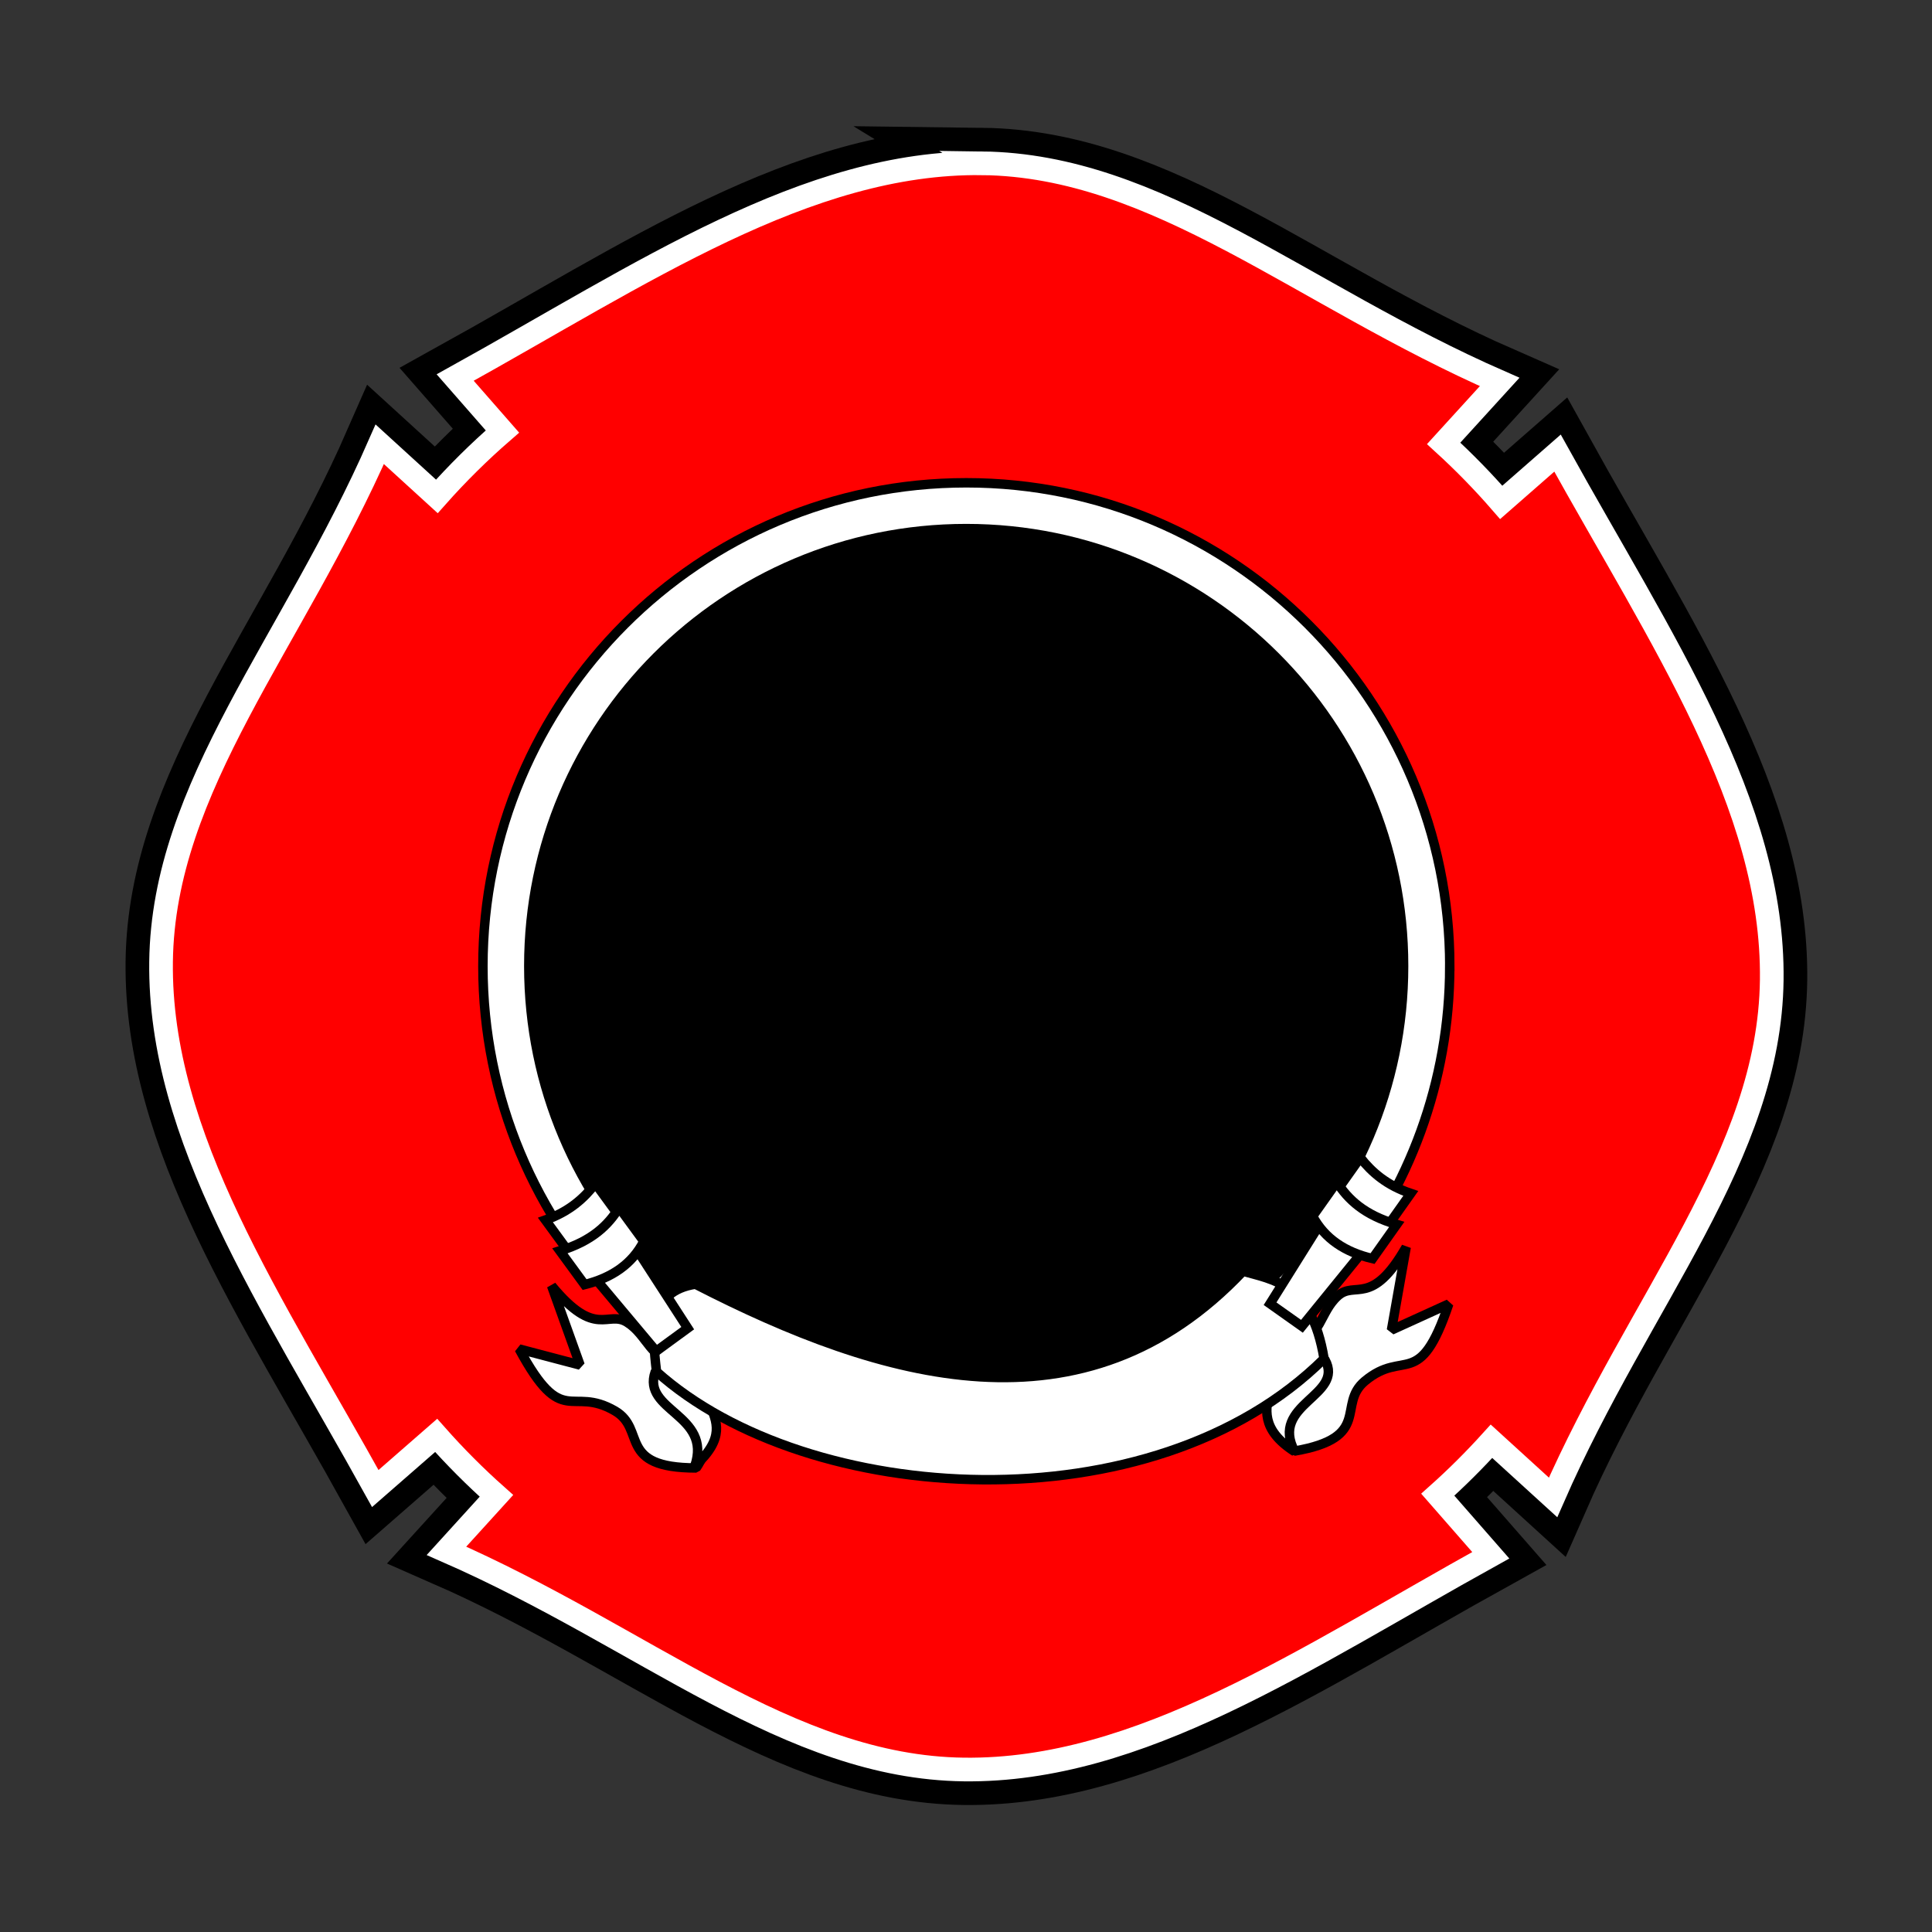 <svg:svg xmlns:dc="http://purl.org/dc/elements/1.1/" xmlns:ns1="http://sodipodi.sourceforge.net/DTD/sodipodi-0.dtd" xmlns:ns2="http://www.inkscape.org/namespaces/inkscape" xmlns:ns4="http://creativecommons.org/ns#" xmlns:rdf="http://www.w3.org/1999/02/22-rdf-syntax-ns#" xmlns:svg="http://www.w3.org/2000/svg" height="408.521" id="svg2" version="1.1" viewBox="-8.544 -19.508 408.521 408.521" width="408.521" ns1:docname="emblem.svg" ns2:export-filename="emblem.png" ns2:export-xdpi="30.32" ns2:export-ydpi="30.32" ns2:version="0.48.0 r9654">
  <svg:rect x="-8.544" y="-19.508" width="408.521" height="408.521" fill="#333333" stroke="none"/>
  <ns1:namedview bordercolor="#666666" borderopacity="1.0" id="base" pagecolor="#ffffff" showgrid="false" ns2:current-layer="g2891" ns2:cx="178.51178" ns2:cy="154.49055" ns2:document-units="px" ns2:pageopacity="0.0" ns2:pageshadow="2" ns2:window-height="974" ns2:window-maximized="0" ns2:window-width="1488" ns2:window-x="184" ns2:window-y="24" ns2:zoom="1" />
  <svg:g id="layer1" transform="translate(-8.454 6.35)" ns2:groupmode="layer" ns2:label="Layer 1">
    <svg:g id="g2891" transform="matrix(.969 0 0 .969 22.147 -7.221)">
      <svg:path d="m191.38 16.403c-38.335-0.472-74.138 24.111-115 46.75l10.312 11.781c-5.073 4.405-9.852 9.134-14.312 14.156l-12.464-11.375c-19.029 43.445-47.247 74.575-47.719 112.9-0.472 38.335 24.111 74.107 46.75 114.97l13.281-11.594c4.121 4.655 8.508 9.059 13.156 13.188l-10.906 12c43.444 19.029 74.571 47.247 112.91 47.719 38.335 0.472 74.107-24.111 114.97-46.75l-11.562-13.219c4.116-3.674 8.017-7.566 11.719-11.656l13.438 12.25c19.029-43.444 47.247-74.571 47.719-112.91 0.472-38.335-24.111-74.107-46.75-114.97l-12.281 10.75c-3.937-4.534-8.129-8.827-12.562-12.875l12.219-13.406c-43.46-19.027-74.59-47.244-112.93-47.716z" id="path3680" style="color:#000000;stroke:#000000;stroke-width:15.487;fill:#000000" />
      <svg:path d="m191.38 16.403c-38.335-0.472-74.138 24.111-115 46.75l10.312 11.781c-5.073 4.405-9.852 9.134-14.312 14.156l-12.464-11.375c-19.029 43.445-47.247 74.575-47.719 112.9-0.472 38.335 24.111 74.107 46.75 114.97l13.281-11.594c4.121 4.655 8.508 9.059 13.156 13.188l-10.906 12c43.444 19.029 74.571 47.247 112.91 47.719 38.335 0.472 74.107-24.111 114.97-46.75l-11.562-13.219c4.116-3.674 8.017-7.566 11.719-11.656l13.438 12.25c19.029-43.444 47.247-74.571 47.719-112.91 0.472-38.335-24.111-74.107-46.75-114.97l-12.281 10.75c-3.937-4.534-8.129-8.827-12.562-12.875l12.219-13.406c-43.46-19.027-74.59-47.244-112.93-47.716z" id="path2844" style="color:#000000;stroke:#ffffff;stroke-width:5.162;fill:#ff0000" />
      <svg:path d="m209 242.86c0 17.889-6.305 34.305-16.814 47.147-15.303 11.775-33.518 19.515-56.775 19.515-20.785 0-33.02-8.329-54.006-14.402-13.232-13.44-21.4-31.9-21.4-52.26 0-41.145 33.355-74.5 74.5-74.5s74.5 33.355 74.5 74.5z" id="path3644" style="fill-rule:evenodd;stroke:#000000;stroke-width:1.458;fill:#ffffff" transform="matrix(1.416 0 0 1.416 -2.537 -152.28)" ns1:nodetypes="ccscssc" />
      <svg:path d="m209 242.86c0 41.145-33.355 74.5-74.5 74.5s-74.5-33.355-74.5-74.5 33.355-74.5 74.5-74.5 74.5 33.355 74.5 74.5z" id="path3642" style="fill-rule:evenodd;fill:#000000" transform="matrix(1.295 0 0 1.295 13.712 -122.94)" ns1:cx="134.5" ns1:cy="242.86218" ns1:rx="74.5" ns1:ry="74.5" ns1:type="arc" />
      <svg:path d="m125.08 277.7c-6.153 0.085-6.568-5.487-11.167-8.386-4.305-2.714-6.84 3.758-16.496-7.978l6.212 17.303-13.277-3.498c9.564 17.725 11.177 7.885 20.868 13.489 6.978 4.035 0.358 12.456 17.75 12.465 5.235-7.731 1.65-15.553-3.892-23.396z" id="path2903" style="stroke-linejoin:bevel;color:#000000;stroke:#000000;stroke-width:2.065;fill:#ffffff" ns1:nodetypes="cscccscc" />
      <svg:path d="m259.39 273.7c6.08-0.954 5.548-6.516 9.592-10.15 3.785-3.401 7.375 2.55 14.913-10.647l-3.204 18.103 12.496-5.688c-6.436 19.084-9.686 9.658-18.293 16.816-6.197 5.154 1.749 12.338-15.393 15.281-6.465-6.737-4.251-15.052-0.111-23.717z" id="path3733" style="stroke-linejoin:bevel;color:#000000;stroke:#000000;stroke-width:2.065;fill:#ffffff" ns1:nodetypes="cscccscc" />
      <svg:path d="m251.02 290.21c-5.501-10.135 10.602-11.785 6.364-19.445l-16.263-16.263 4.596 22.627c-0.809 3.838-2.118 8.329 5.303 13.081z" id="path2901" style="stroke-linejoin:bevel;color:#000000;stroke:#000000;stroke-width:2;fill:#ffffff" transform="matrix(1.032 0 0 1.032 .562 -1.944)" ns1:nodetypes="ccccc" />
      <svg:path d="m128.67 300.67c3.833-11.272-11.624-11.982-8.645-20.516l10.433-14.273 1.454 21.273c1.492 3.765 3.483 7.387-3.241 13.517z" id="path2905" style="stroke-linejoin:bevel;color:#000000;stroke:#000000;stroke-width:2.065;fill:#ffffff" ns1:nodetypes="ccccc" />
      <svg:path d="m128.8 260.99c40.904 21.021 84.868 33.829 119.5-2.828 6.369 1.864 14.977 2.551 17.678 19.092-37.42 37.085-112.74 32.386-145.66 2.828-1.076-8.967-1.538-17.525 8.485-19.092z" id="path3731" style="stroke-linejoin:bevel;color:#000000;stroke:#000000;stroke-width:2.065;fill:#ffffff" ns1:nodetypes="ccccc" />
      <svg:g id="g3688" transform="matrix(.807 -.59 .59 .807 -56.883 138.9)">
        <svg:path d="m59.697 177.59c5.293 1.582 9.582 1.157 13.506 0v13.967h-13.506v-13.967z" id="rect3679" style="stroke:#000000;stroke-width:2.065;fill:#ffffff" ns1:nodetypes="ccccc" />
        <svg:path d="m60.511 187.84h11.878l-1.549 27.138h-8.523l-1.807-27.138z" id="rect3683" style="stroke:#000000;stroke-width:2.065;fill:#ffffff" ns1:nodetypes="ccccc" />
        <svg:path d="m58.281 184.89c6.939 2.399 11.815 1.706 16.017 0v9.126c-4.981 2.503-10.348 2.314-16.017 0v-9.126z" id="rect3681" style="stroke:#000000;stroke-width:2.065;fill:#ffffff" ns1:nodetypes="ccccc" />
      </svg:g>
      <svg:g id="g3693" transform="matrix(-.816 -.578 -.578 .816 436.26 130.78)">
        <svg:path d="m59.697 177.59c5.293 1.582 9.582 1.157 13.506 0v13.967h-13.506v-13.967z" id="path3695" style="stroke:#000000;stroke-width:2.065;fill:#ffffff" ns1:nodetypes="ccccc" />
        <svg:path d="m60.511 187.84h11.878l-1.549 27.138h-8.523l-1.807-27.138z" id="path3697" style="stroke:#000000;stroke-width:2.065;fill:#ffffff" ns1:nodetypes="ccccc" />
        <svg:path d="m58.281 184.89c6.939 2.399 11.815 1.706 16.017 0v9.126c-4.981 2.503-10.348 2.314-16.017 0v-9.126z" id="path3699" style="stroke:#000000;stroke-width:2.065;fill:#ffffff" ns1:nodetypes="ccccc" />
      </svg:g>
    </svg:g>
  </svg:g>
</svg:svg>